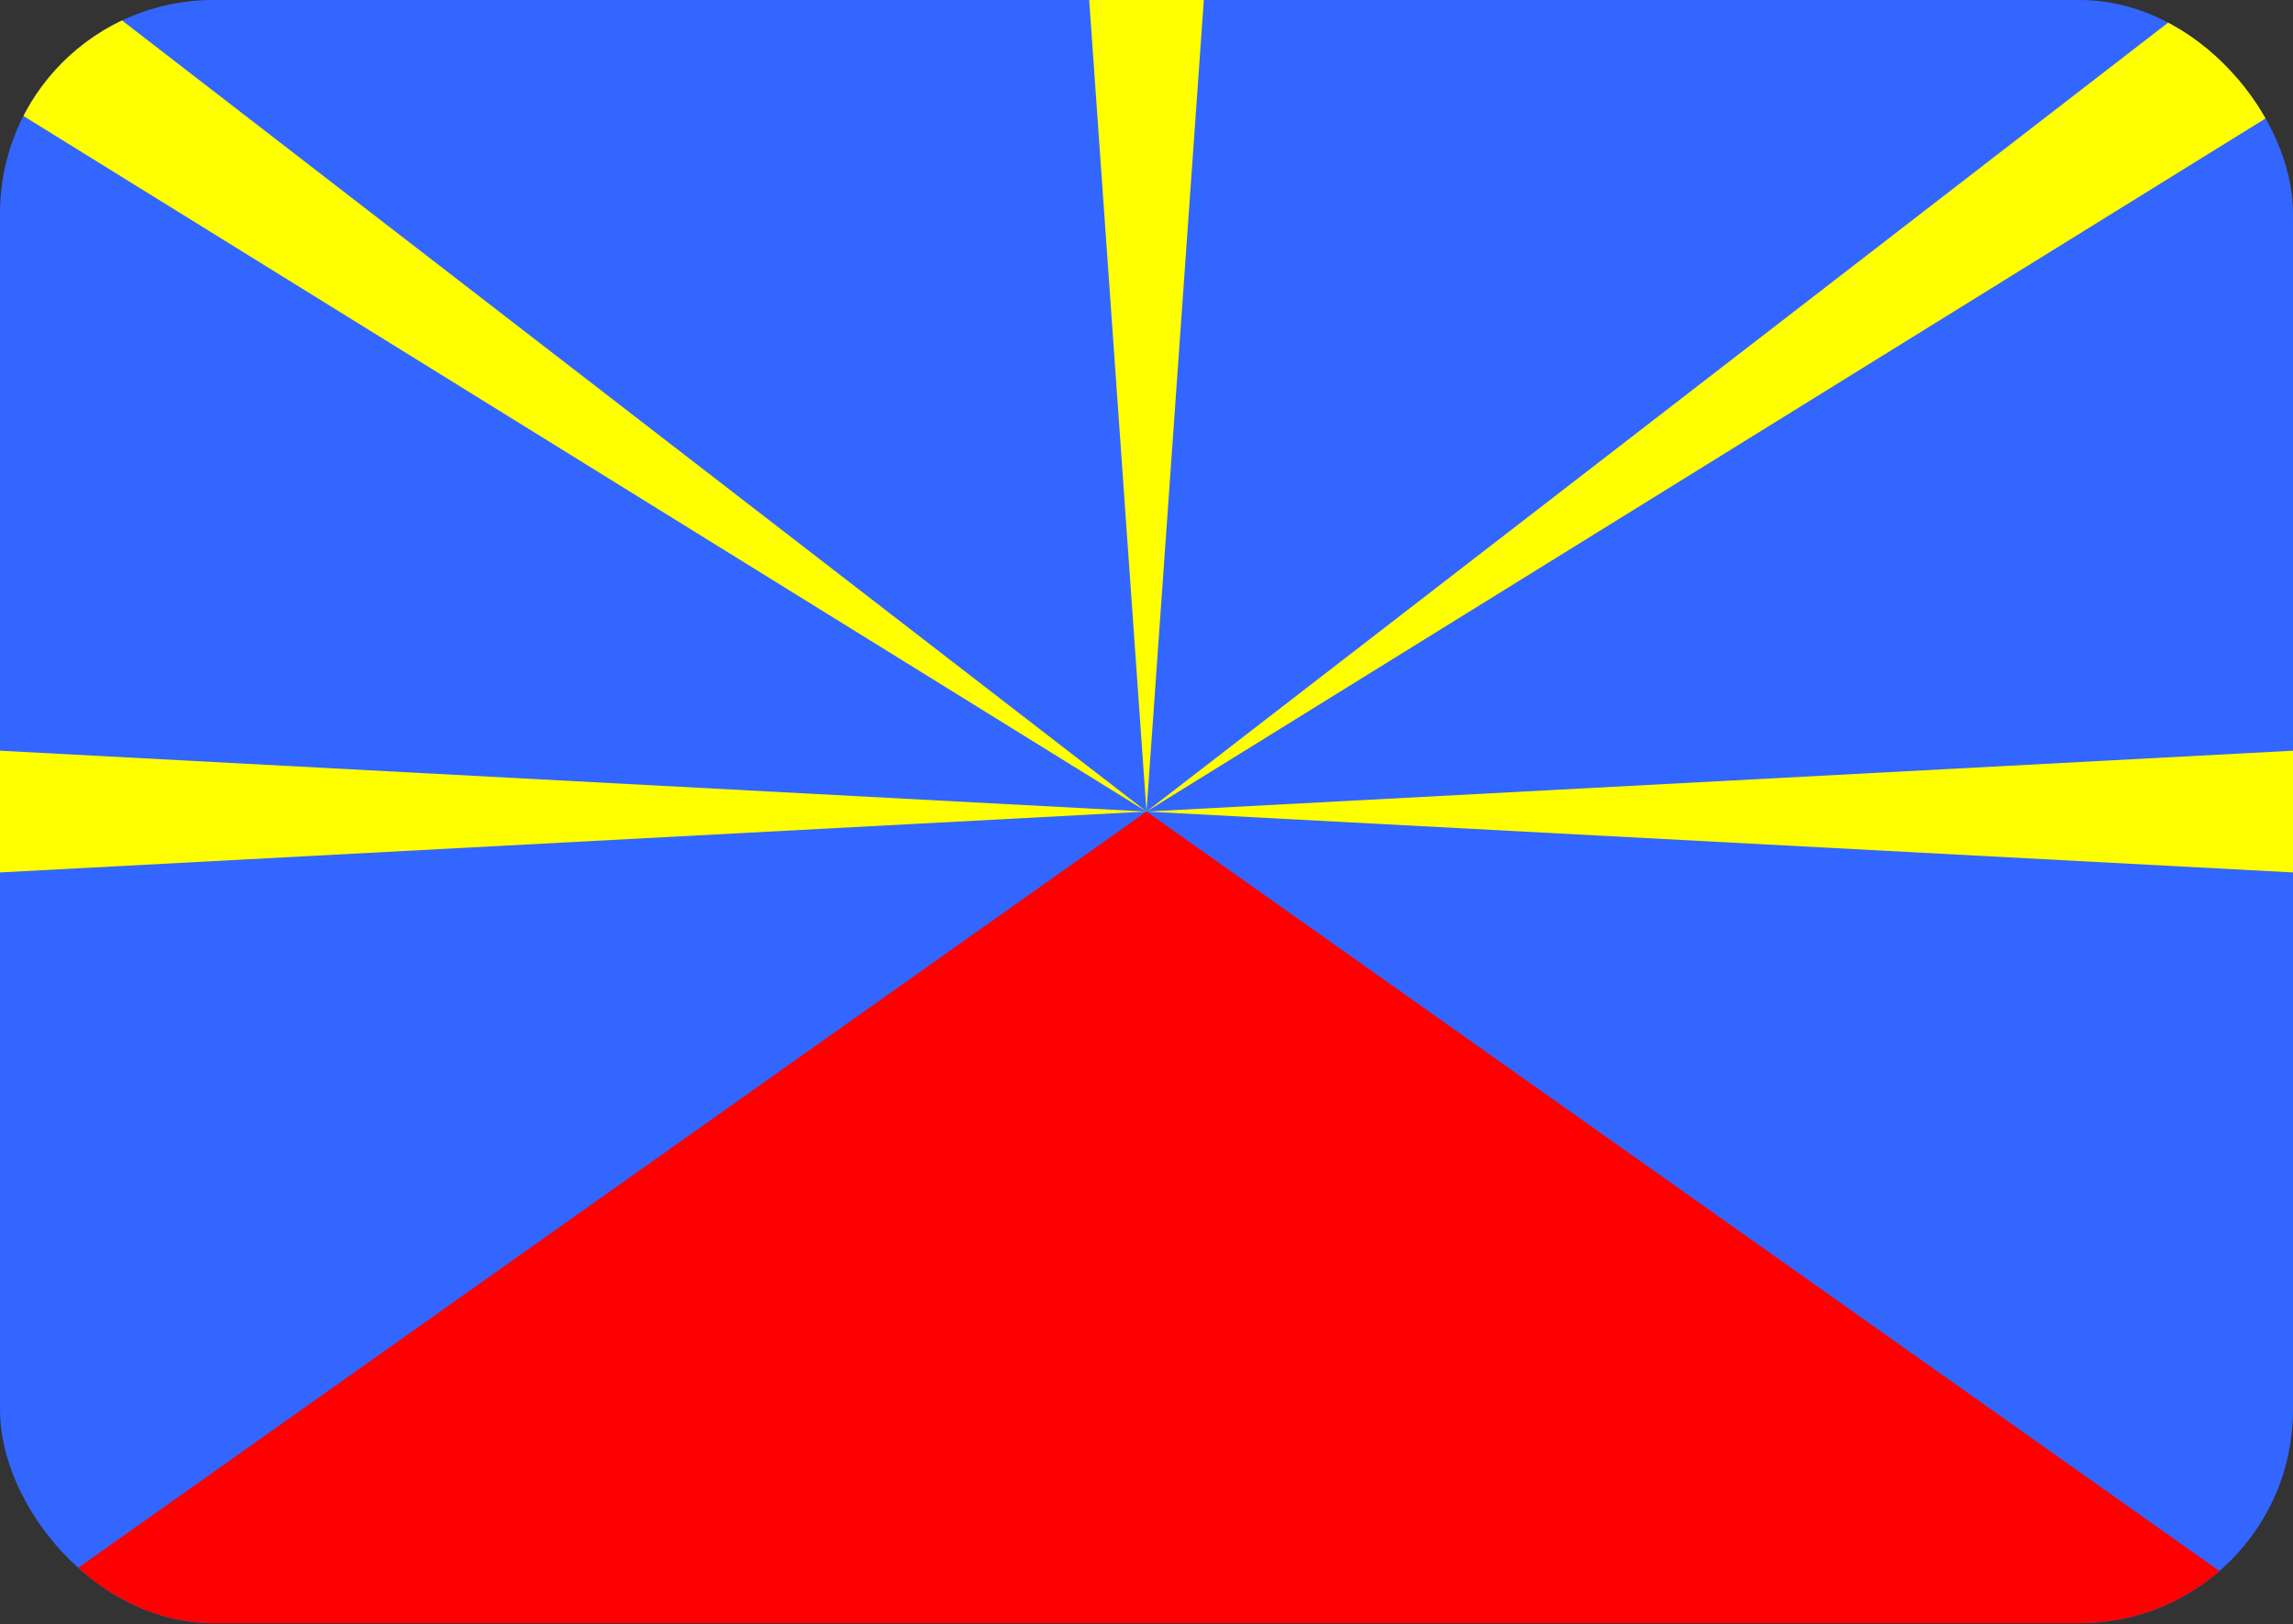 <svg width="2000" height="1417" viewBox="0 0 2000 1417" fill="none" xmlns="http://www.w3.org/2000/svg">
<rect x="0" y="0" width="2000" height="1417" fill="#333333" stroke="none"/>
<g clip-path="url(#clip0)">
<path d="M0 0H2000V1416.04H0V0Z" fill="#3366FF"/>
<path d="M1000 708.02L0 1416.04H2000L1000 708.02Z" fill="#FF0000"/>
<path d="M0 654.918V761.121L2000 654.918V761.121L0 654.918Z" fill="#FFFF00"/>
<path d="M1000 708.02L0 88.502V0H83.333L1000 708.02ZM1000 708.02L1916.67 0H2000V88.502L1000 708.02Z" fill="#FFFF00"/>
<path d="M1000 708.02L950 0H1050L1000 708.02Z" fill="#FFFF00"/>
</g>
<defs>
<clipPath id="clip0">
<rect width="2000" height="1416.04" rx="186" fill="white"/>
</clipPath>
</defs>
</svg>
